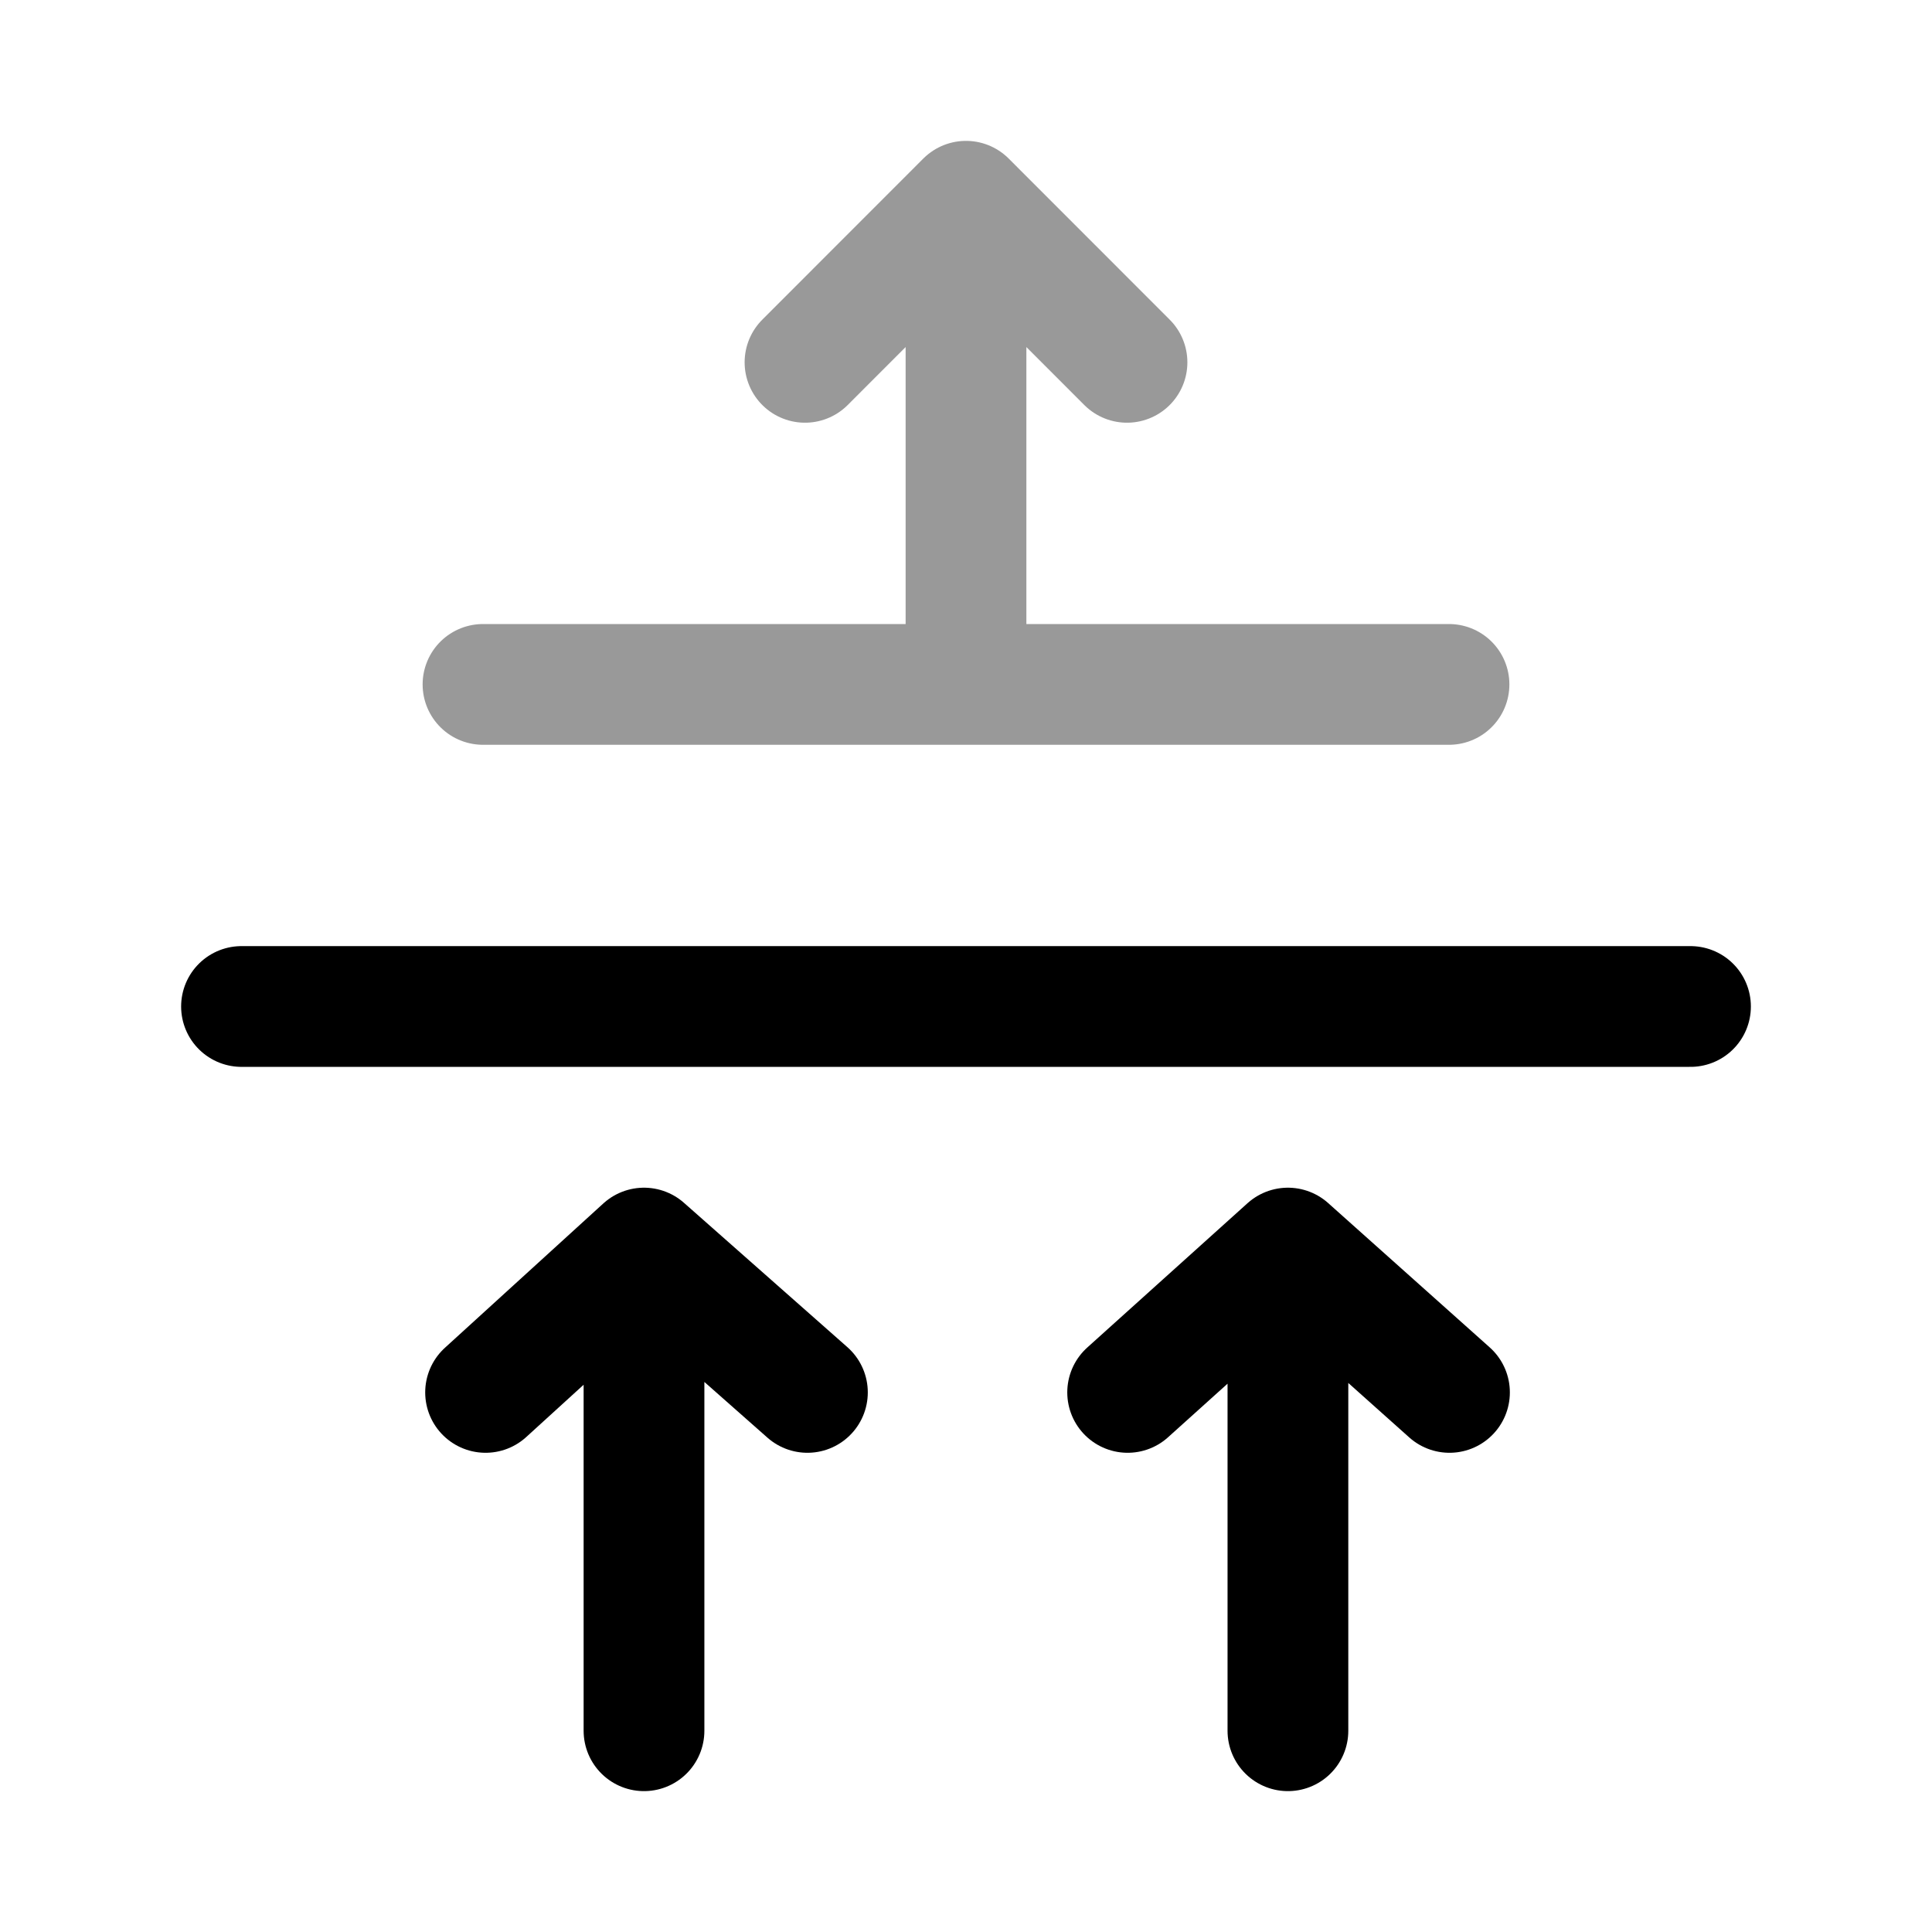 <svg width="24" height="24" viewBox="0 0 24 24" fill="none" xmlns="http://www.w3.org/2000/svg">
<path d="M3 12.503H21" stroke="currentColor" stroke-width="1.5" stroke-linecap="round" stroke-linejoin="round"/>
<path d="M15.999 21.5L15.999 15.504M15.999 15.504L18.006 17.297M15.999 15.504L14.008 17.297" stroke="currentColor" stroke-width="1.5" stroke-linecap="round" stroke-linejoin="round"/>
<path opacity="0.4" d="M18 8.502L6 8.502M12 8.502L12 2.5M12 2.5L14 4.501M12 2.5L10 4.501" stroke="currentColor" stroke-width="1.5" stroke-linecap="round" stroke-linejoin="round"/>
<path d="M8 21.5L8 15.504M8 15.504L10.03 17.297M8 15.504L6.032 17.297" stroke="currentColor" stroke-width="1.5" stroke-linecap="round" stroke-linejoin="round"/>
</svg>

